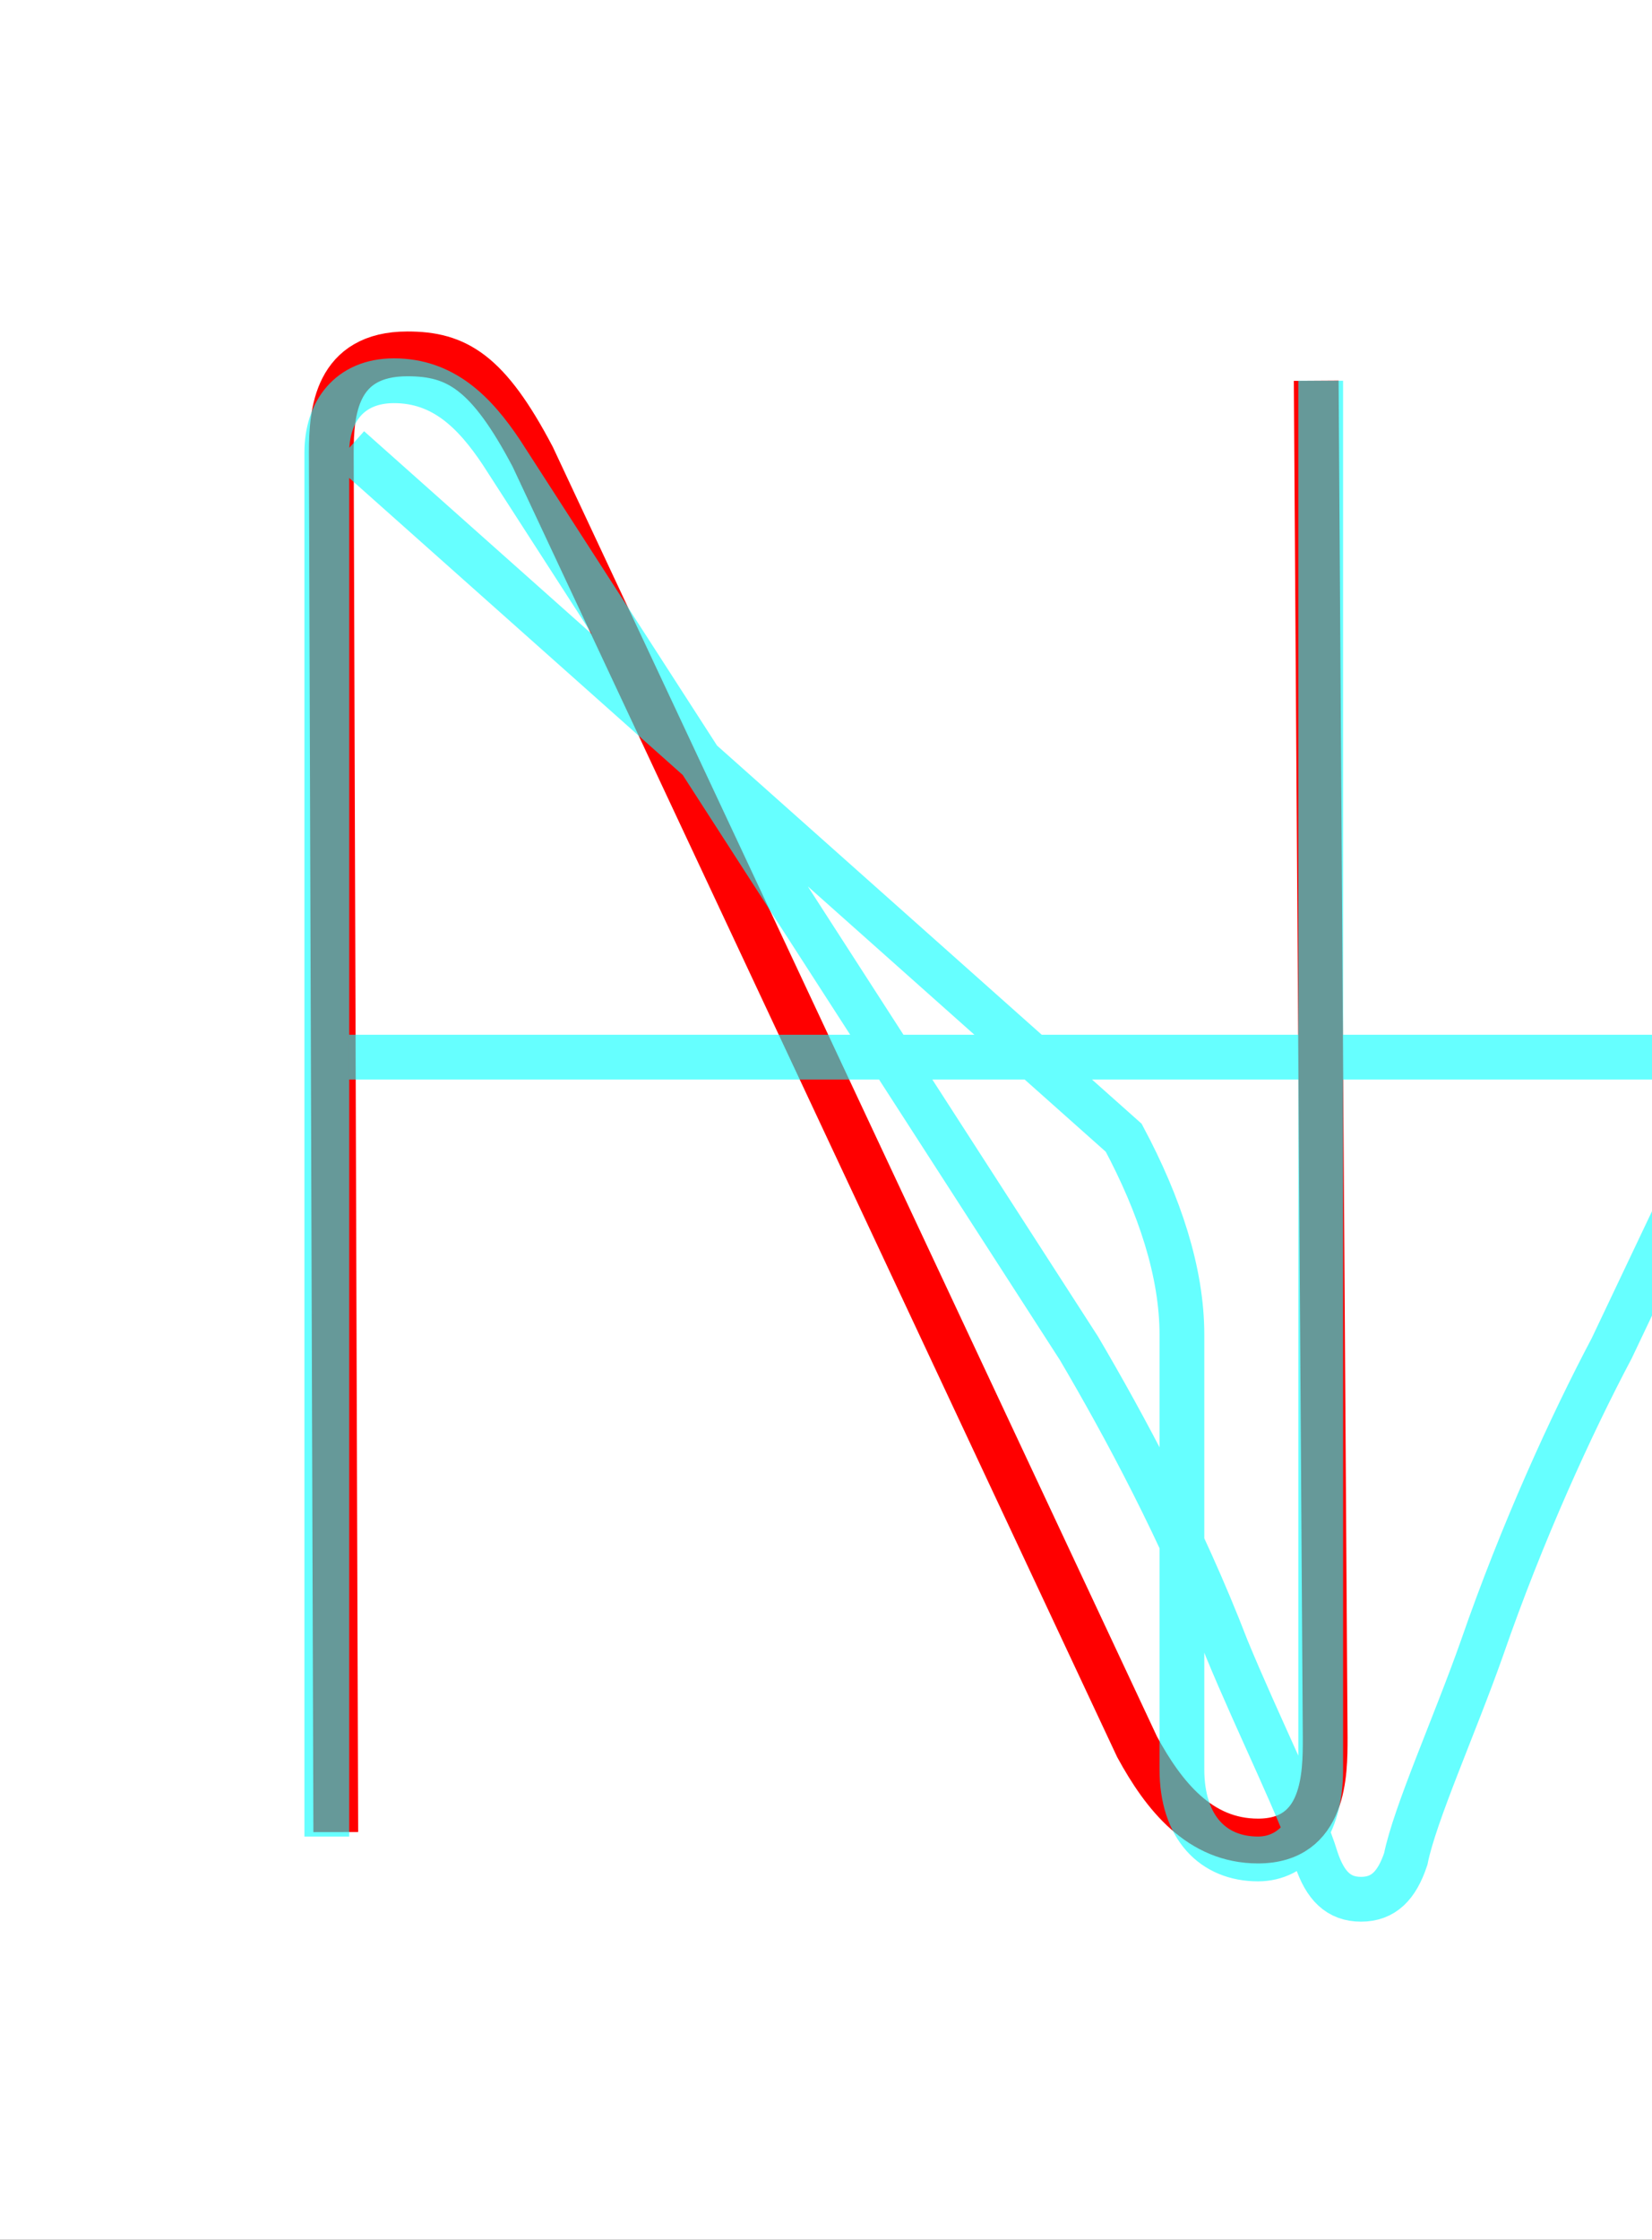 <?xml version='1.0' encoding='utf8'?>
<svg viewBox="0.0 -6.0 36.9 50.0" version="1.1" xmlns="http://www.w3.org/2000/svg">
<rect x="0.0" y="-6.0" width="36.9" height="50.0" fill="#333333" stroke="none"/>
<rect x="-1000" y="-1000" width="2000" height="2000" stroke="white" fill="white"/>
<g style="fill:none;stroke:rgba(255, 0, 0, 1);  stroke-width:1"><path d="M 7.5 -3.1 L 7.4 -33.9 C 7.4 -34.8 7.5 -36.1 9.1 -36.1 C 10.2 -36.1 10.9 -35.7 11.9 -33.8 L 25.4 -5.0 C 26.0 -3.9 26.8 -2.9 28.1 -2.9 C 29.6 -2.9 29.6 -4.4 29.6 -5.2 L 29.4 -35.5" transform="translate(0.0 38.0)" />
</g>
<g style="fill:none;stroke:rgba(0, 255, 255, 0.6);  stroke-width:1">
<path d="M 7.3 -3.0 L 7.3 -33.9 C 7.3 -34.8 7.8 -35.5 8.8 -35.5 C 9.9 -35.5 10.6 -34.8 11.2 -33.9 L 24.1 -13.9 C 25.1 -12.2 26.4 -9.8 27.4 -7.2 C 28.1 -5.5 29.1 -3.5 29.4 -2.5 C 29.6 -1.9 29.9 -1.6 30.4 -1.6 C 30.9 -1.6 31.2 -1.9 31.4 -2.5 C 31.6 -3.5 32.5 -5.5 33.1 -7.2 C 34.0 -9.8 35.1 -12.2 36.0 -13.9 L 37.9 -17.9 C 38.6 -19.1 38.1 -20.4 37.0 -20.4 L 7.8 -20.4 M 29.5 -35.5 L 29.5 -4.5 C 29.5 -3.2 28.9 -2.5 28.1 -2.5 C 27.1 -2.5 26.4 -3.2 26.4 -4.5 L 26.4 -14.2 C 26.4 -15.6 25.9 -17.1 25.1 -18.6 L 7.8 -34.0" transform="translate(0.0 38.0)" />
</g>
</svg>